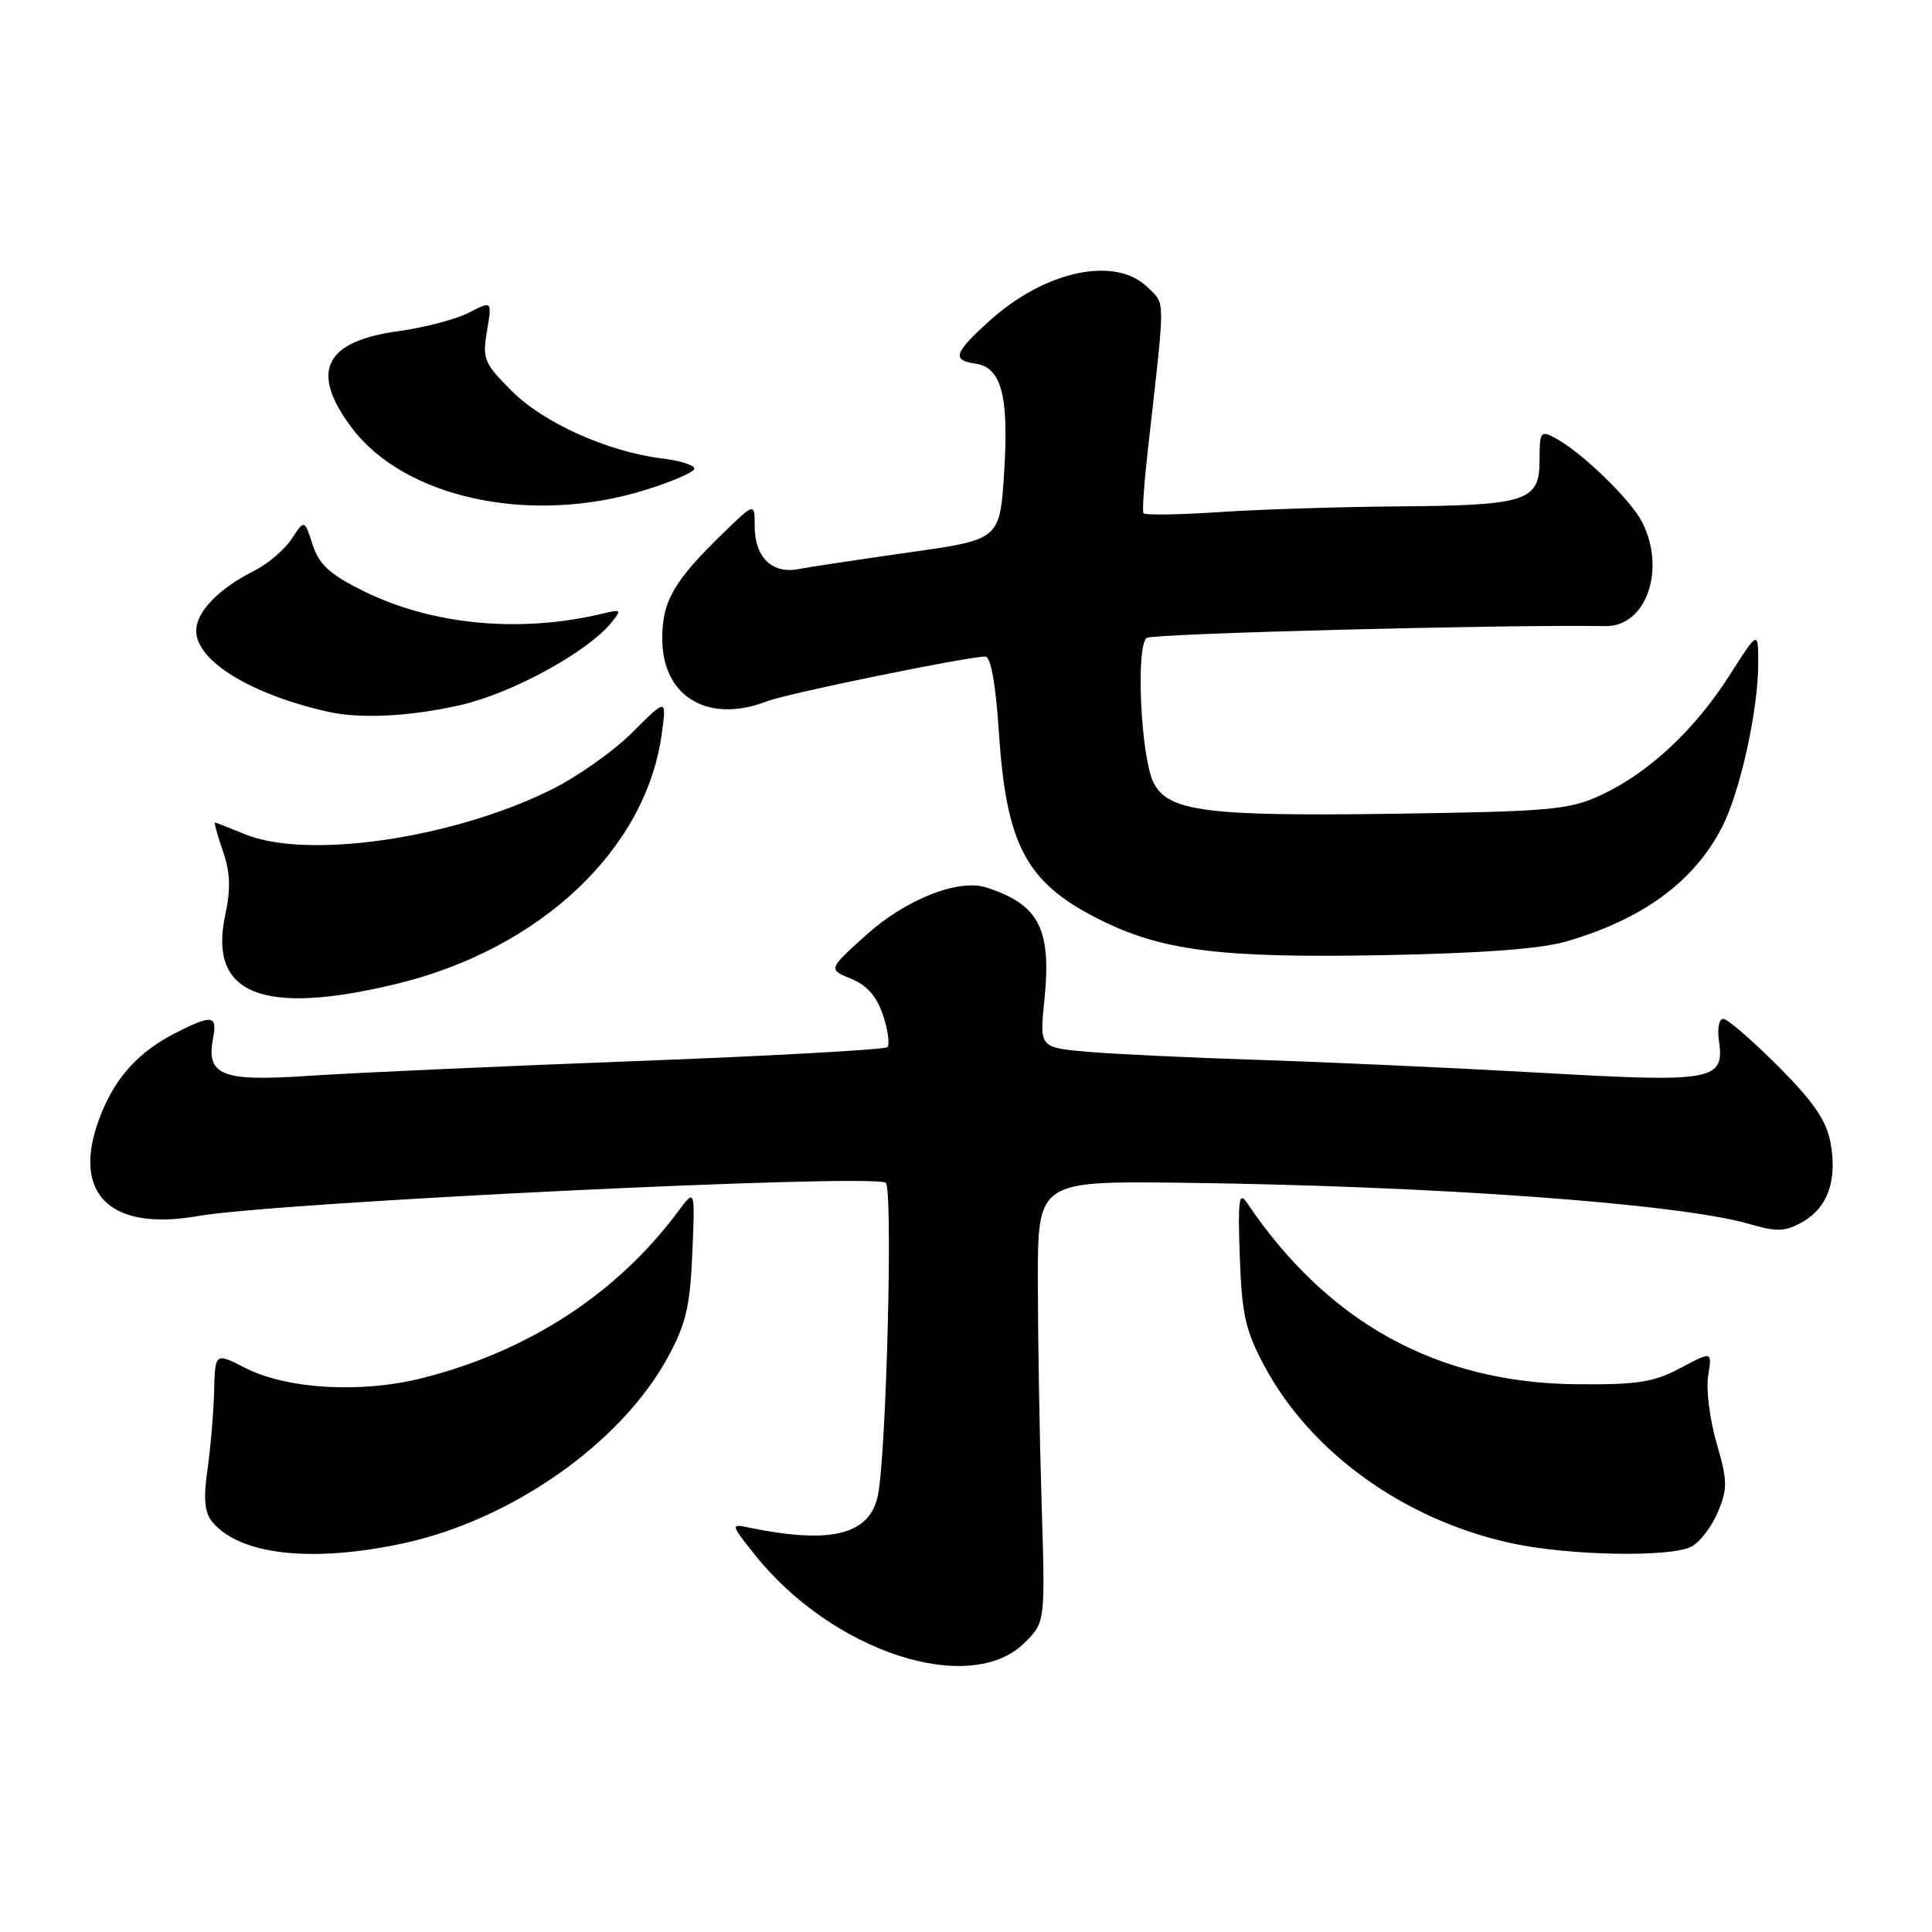 <?xml version="1.0" encoding="UTF-8" standalone="no"?>
<!DOCTYPE svg PUBLIC "-//W3C//DTD SVG 1.1//EN" "http://www.w3.org/Graphics/SVG/1.1/DTD/svg11.dtd" >
<svg xmlns="http://www.w3.org/2000/svg" xmlns:xlink="http://www.w3.org/1999/xlink" version="1.1" viewBox="0 0 256 256">
 <g >
 <path fill="currentColor"
d=" M 135.81 217.63 C 138.50 214.93 138.50 214.93 138.02 199.21 C 137.75 190.57 137.53 177.43 137.52 170.00 C 137.50 156.50 137.50 156.50 156.50 156.72 C 189.95 157.12 222.55 159.48 231.81 162.19 C 235.44 163.25 236.54 163.21 238.80 161.94 C 242.18 160.04 243.48 156.39 242.55 151.40 C 242.00 148.45 240.30 145.98 235.58 141.25 C 232.14 137.81 228.89 135.00 228.34 135.00 C 227.79 135.00 227.53 136.26 227.76 137.81 C 228.55 143.21 227.18 143.46 204.20 142.15 C 192.81 141.51 176.07 140.74 167.00 140.45 C 157.93 140.16 147.63 139.67 144.12 139.37 C 137.74 138.81 137.74 138.81 138.38 132.58 C 139.36 123.07 137.70 119.86 130.68 117.59 C 127.01 116.41 120.03 119.17 114.82 123.85 C 109.72 128.44 109.72 128.44 112.77 129.69 C 114.90 130.56 116.18 132.03 117.01 134.53 C 117.66 136.51 117.92 138.41 117.59 138.75 C 117.25 139.08 102.24 139.92 84.24 140.60 C 66.23 141.28 46.77 142.16 40.98 142.55 C 29.33 143.34 27.28 142.53 28.24 137.51 C 28.82 134.50 28.07 134.41 23.21 136.90 C 18.52 139.31 15.52 142.52 13.55 147.23 C 9.13 157.80 14.12 163.26 26.24 161.13 C 36.70 159.30 115.36 155.49 117.36 156.72 C 118.34 157.33 117.47 192.40 116.33 198.12 C 115.27 203.38 110.10 204.67 99.13 202.39 C 96.82 201.91 96.84 202.01 99.92 205.89 C 110.21 218.89 128.58 224.89 135.81 217.63 Z  M 53.25 204.54 C 67.72 201.47 82.27 191.27 88.50 179.83 C 90.90 175.42 91.44 173.09 91.74 166.01 C 92.10 157.50 92.10 157.50 89.87 160.50 C 81.78 171.39 70.08 179.02 56.02 182.59 C 47.91 184.65 38.04 184.09 32.50 181.26 C 28.50 179.21 28.50 179.21 28.37 184.36 C 28.30 187.19 27.90 191.86 27.49 194.74 C 26.94 198.62 27.11 200.42 28.12 201.65 C 31.75 206.02 41.15 207.10 53.25 204.54 Z  M 224.15 204.92 C 225.26 204.33 226.83 202.26 227.63 200.34 C 228.93 197.22 228.91 196.21 227.45 191.19 C 226.55 188.09 226.05 184.08 226.34 182.29 C 226.87 179.03 226.87 179.03 222.69 181.26 C 219.15 183.15 217.01 183.49 209.00 183.42 C 190.49 183.28 175.95 175.29 165.23 159.38 C 164.17 157.81 164.01 158.97 164.28 166.50 C 164.55 174.20 165.02 176.30 167.54 181.00 C 173.71 192.52 186.11 201.41 200.29 204.49 C 207.90 206.14 221.41 206.39 224.15 204.92 Z  M 52.50 130.38 C 71.53 125.79 85.59 112.57 87.68 97.28 C 88.34 92.50 88.34 92.50 83.78 97.06 C 81.28 99.56 76.37 103.02 72.86 104.73 C 59.69 111.19 40.52 113.92 32.35 110.50 C 30.37 109.68 28.64 109.00 28.49 109.00 C 28.35 109.00 28.82 110.71 29.54 112.79 C 30.52 115.62 30.59 117.78 29.83 121.33 C 27.61 131.77 34.80 134.64 52.50 130.38 Z  M 207.50 124.76 C 217.65 121.82 224.45 116.84 228.16 109.64 C 230.56 104.99 232.96 94.18 232.97 88.00 C 232.98 83.50 232.98 83.50 229.16 89.50 C 224.57 96.71 218.39 102.47 212.12 105.36 C 207.90 107.31 205.49 107.53 184.50 107.83 C 159.98 108.17 154.89 107.53 152.90 103.81 C 151.17 100.59 150.45 85.46 151.97 84.52 C 152.91 83.94 199.56 82.74 212.75 82.96 C 218.14 83.05 220.81 75.39 217.56 69.13 C 216.03 66.16 209.54 59.89 206.09 58.05 C 204.13 57.00 204.00 57.18 204.00 60.99 C 204.00 66.43 202.32 66.97 185.18 67.10 C 177.66 67.16 167.07 67.49 161.65 67.85 C 156.24 68.21 151.67 68.28 151.51 68.00 C 151.34 67.72 151.61 63.90 152.11 59.50 C 154.43 38.93 154.43 40.43 152.13 38.13 C 147.86 33.86 138.54 35.81 131.11 42.52 C 126.41 46.76 126.09 47.73 129.24 48.18 C 132.69 48.67 133.69 52.42 133.06 62.50 C 132.50 71.50 132.50 71.50 120.50 73.19 C 113.90 74.13 107.28 75.12 105.79 75.41 C 102.30 76.08 100.00 73.83 100.00 69.73 C 100.00 66.59 100.00 66.59 95.92 70.55 C 89.23 77.02 87.68 79.73 87.76 84.85 C 87.87 92.42 93.92 95.92 101.68 92.91 C 104.37 91.87 128.17 87.00 130.56 87.00 C 131.29 87.00 131.93 90.57 132.36 97.05 C 133.33 111.92 135.96 116.89 145.39 121.69 C 153.80 125.97 161.48 126.96 183.00 126.57 C 196.09 126.33 204.14 125.74 207.50 124.76 Z  M 61.00 93.43 C 67.82 91.88 77.80 86.43 81.00 82.51 C 82.39 80.80 82.32 80.71 80.00 81.27 C 68.93 83.95 57.21 82.84 48.00 78.24 C 43.68 76.09 42.27 74.78 41.42 72.16 C 40.34 68.83 40.34 68.83 38.66 71.39 C 37.74 72.80 35.52 74.70 33.74 75.60 C 28.95 78.02 26.00 81.06 26.00 83.59 C 26.00 87.58 33.25 92.02 43.50 94.32 C 47.75 95.27 54.39 94.94 61.00 93.43 Z  M 85.39 64.96 C 89.03 63.84 92.00 62.55 92.00 62.09 C 92.00 61.63 90.09 61.03 87.75 60.75 C 80.60 59.88 72.06 56.06 67.81 51.81 C 64.13 48.13 63.90 47.56 64.53 43.85 C 65.20 39.84 65.20 39.84 62.13 41.43 C 60.44 42.30 56.27 43.40 52.85 43.87 C 42.97 45.22 41.02 49.21 46.59 56.66 C 53.61 66.03 70.34 69.61 85.39 64.96 Z "/>
</g>
</svg>